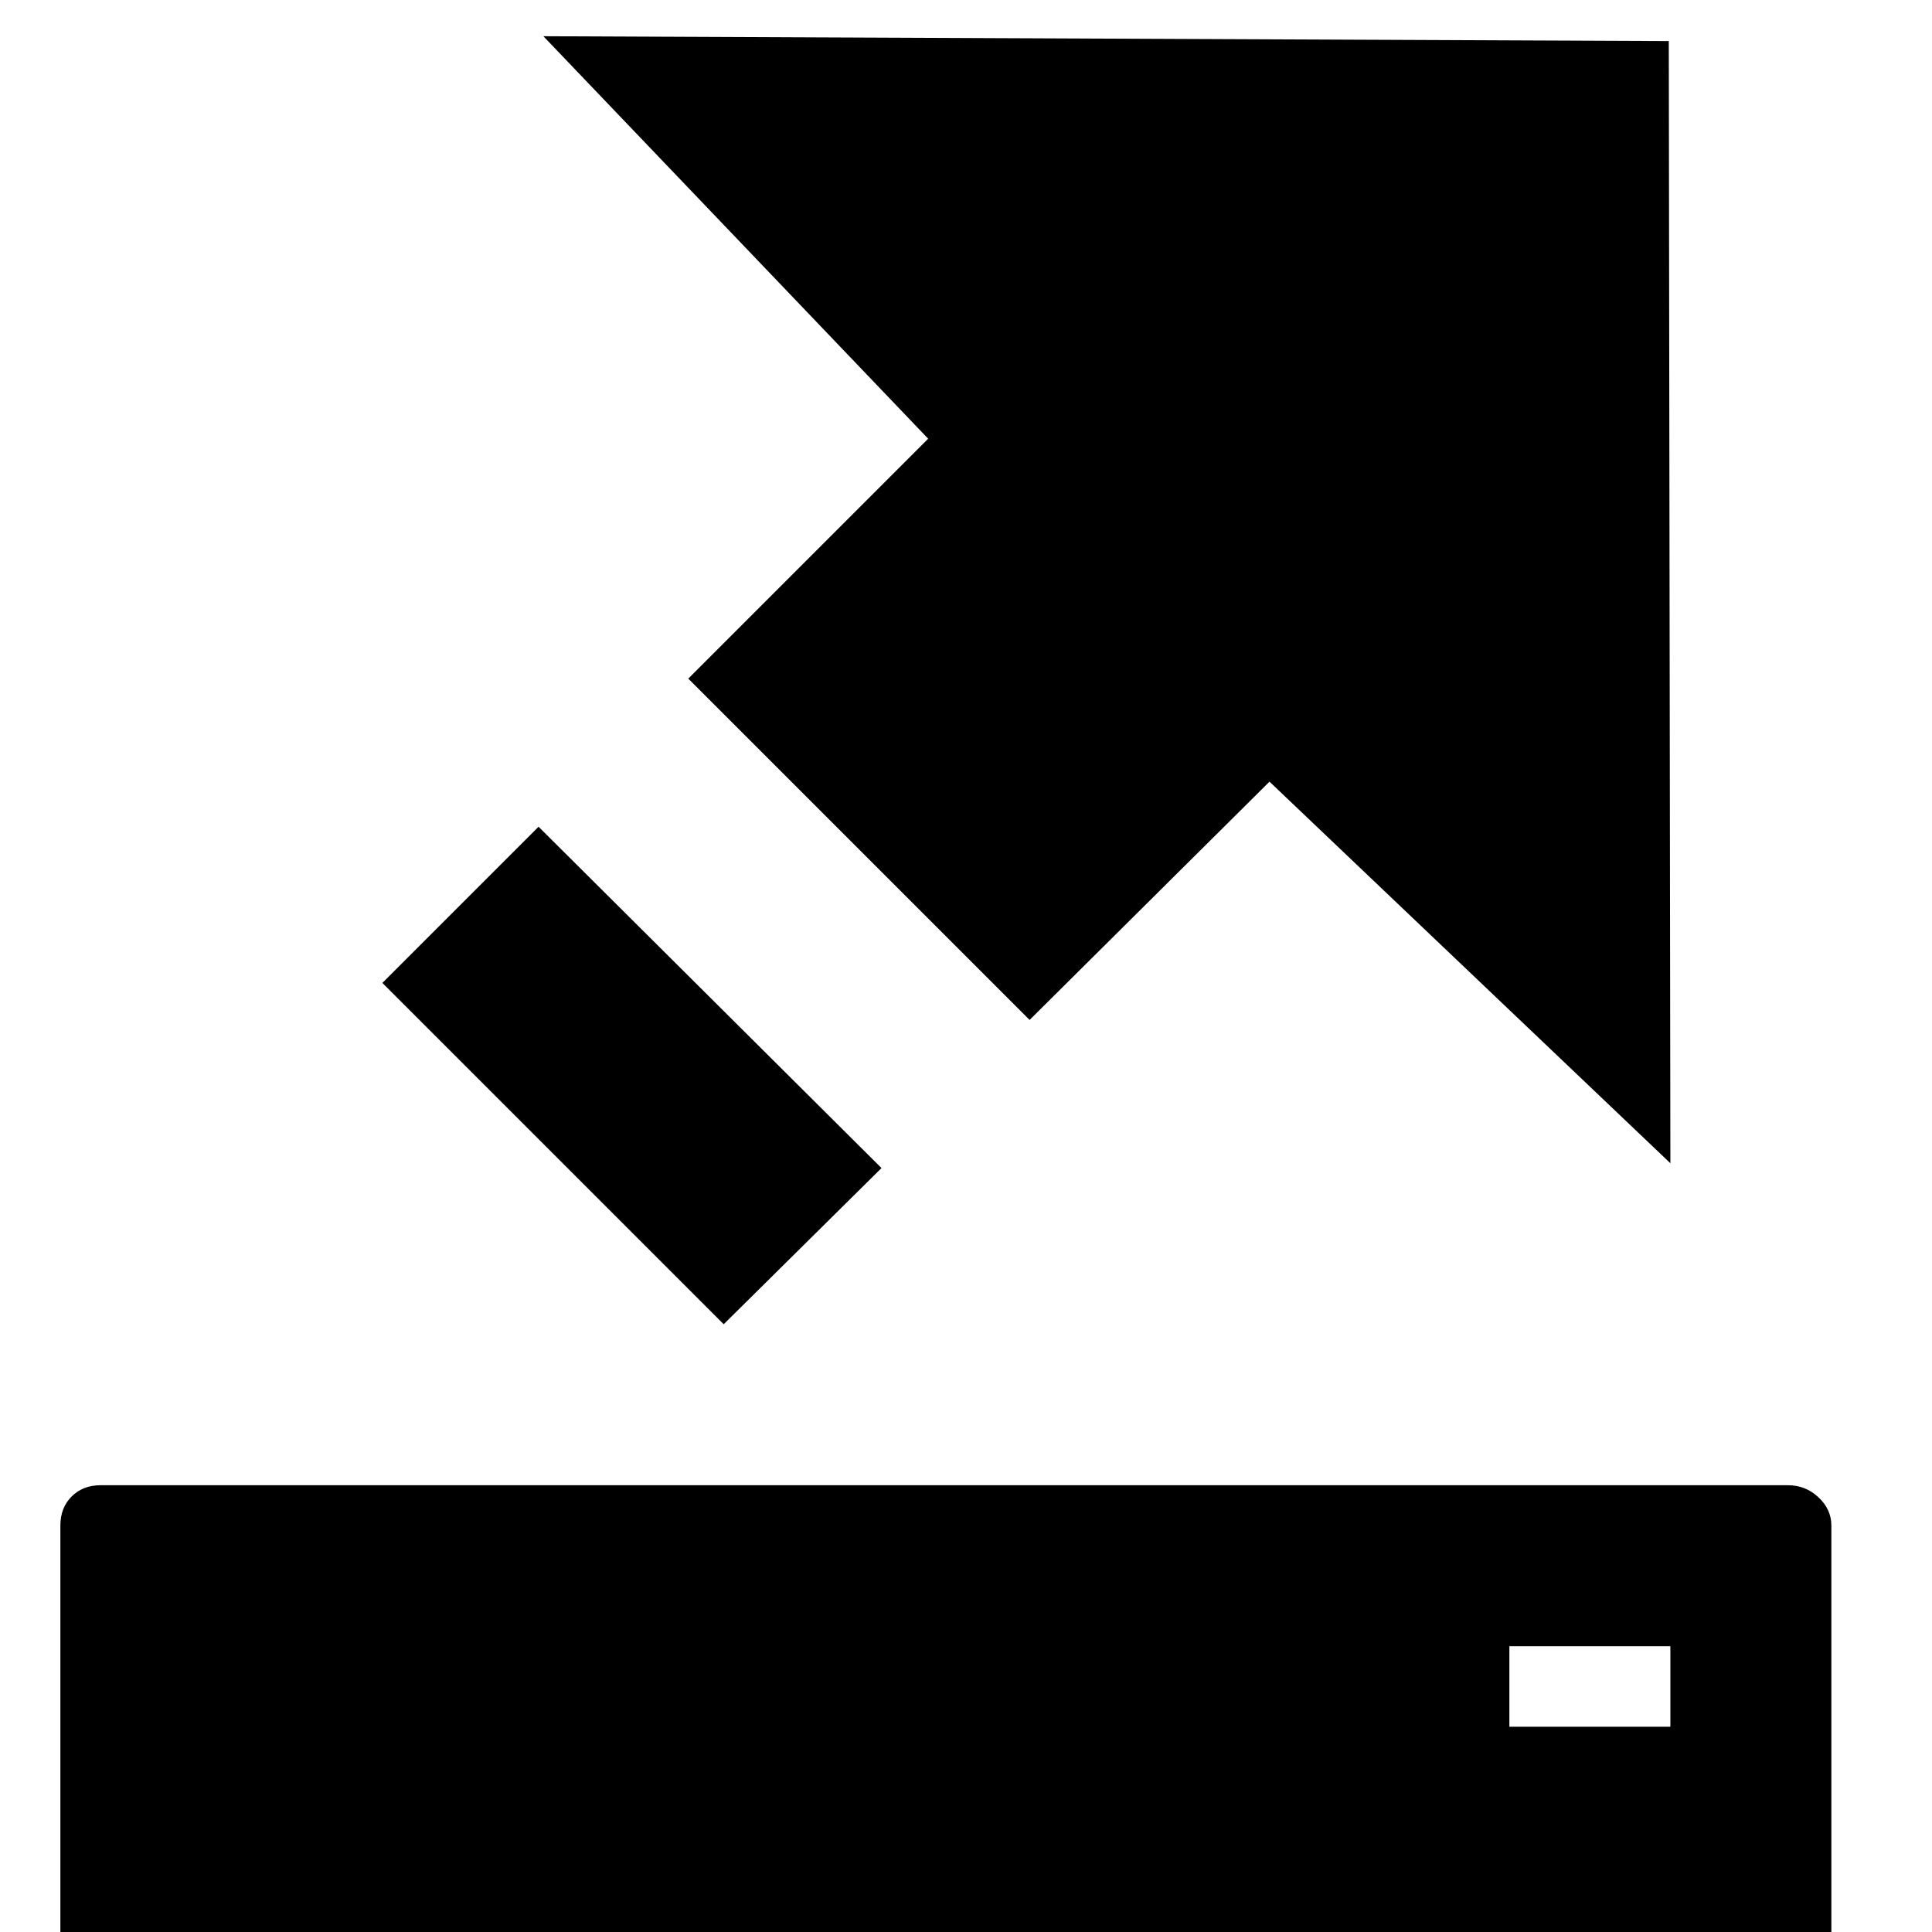 <?xml version="1.0" encoding="utf-8"?>
<!-- Generated by IcoMoon.io -->
<!DOCTYPE svg PUBLIC "-//W3C//DTD SVG 1.1//EN" "http://www.w3.org/Graphics/SVG/1.1/DTD/svg11.dtd">
<svg version="1.1" xmlns="http://www.w3.org/2000/svg" xmlns:xlink="http://www.w3.org/1999/xlink" width="100" height="100" viewBox="0 0 100 100">
<g>
</g>
	<path d="M3.125 101.875v-22.917q0-0.917 0.583-1.5t1.5-0.583h87.333q0.917 0 1.583 0.625t0.667 1.458v22.917h-91.667zM19.792 50.875l17.667 17.667 8.167-8.083-17.75-17.667zM28.125 1.875l19.917 20.833-12.417 12.417 17.667 17.667 12.417-12.333 20.75 19.75-0.083-58.083zM78.125 89.375h8.333v-4.167h-8.333v4.167z" fill="#000000" />
</svg>
